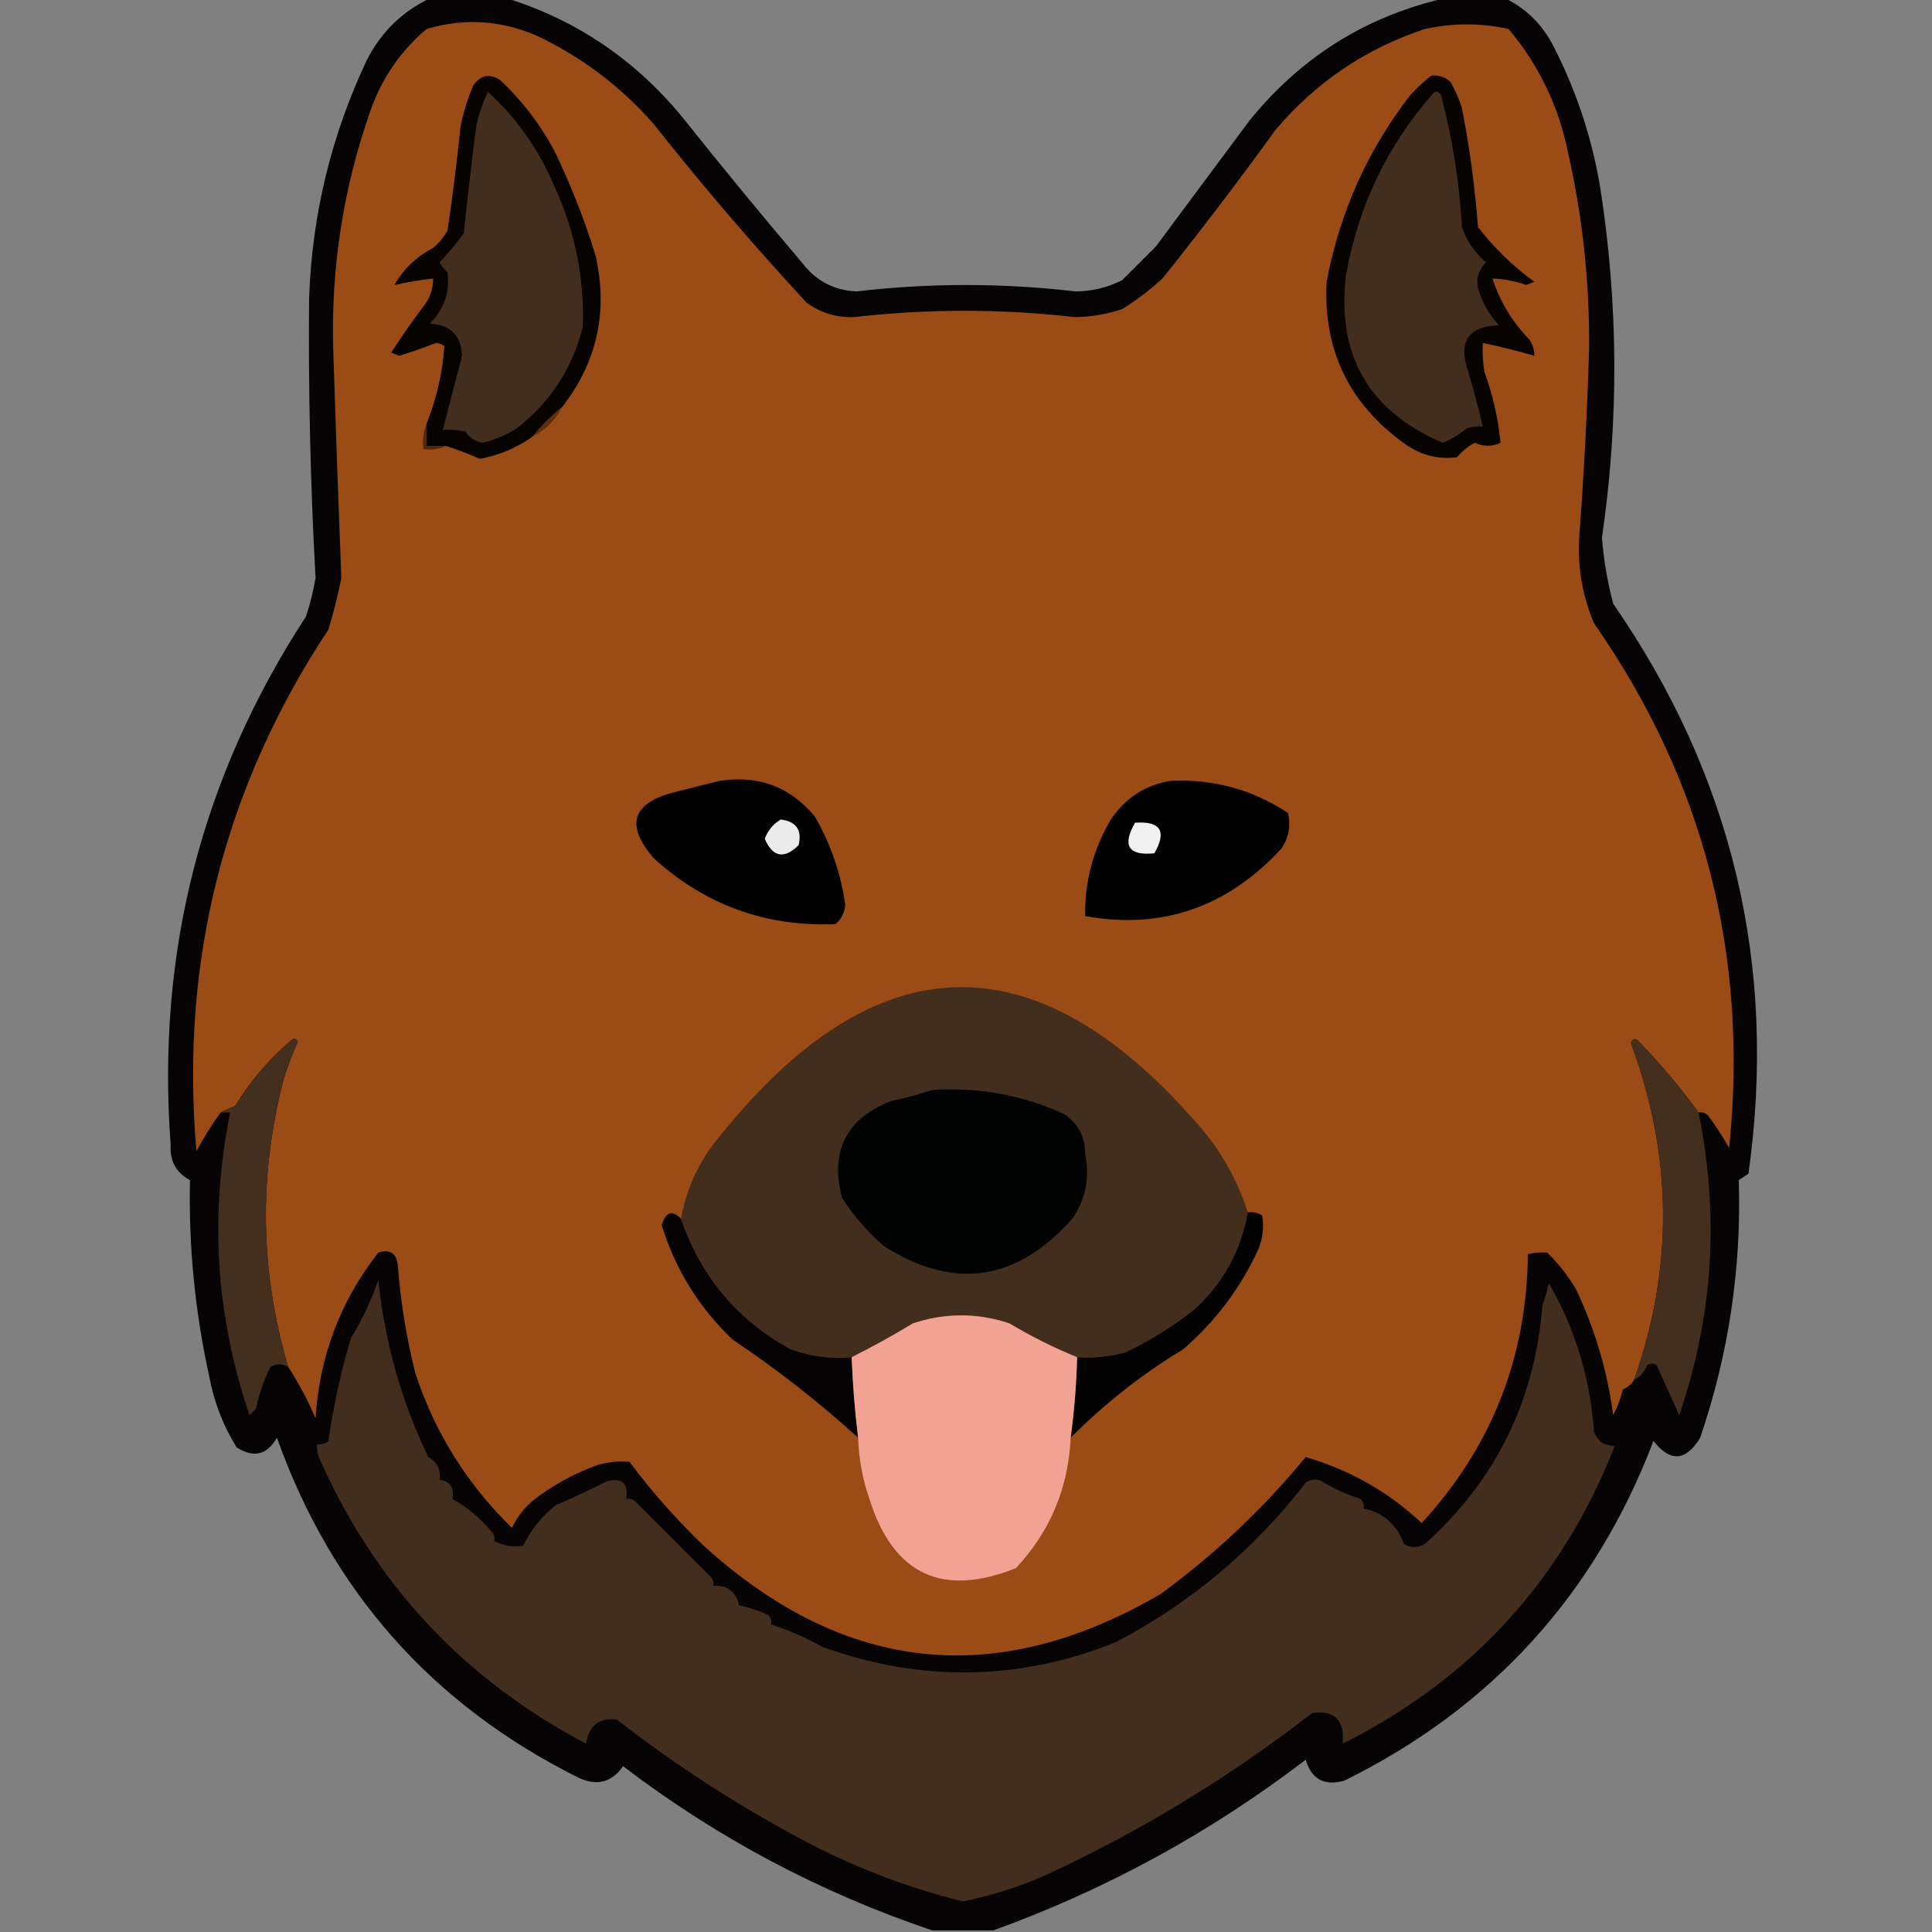 <?xml version="1.0" encoding="UTF-8"?>
<!DOCTYPE svg PUBLIC "-//W3C//DTD SVG 1.1//EN" "http://www.w3.org/Graphics/SVG/1.1/DTD/svg11.dtd">
<svg xmlns="http://www.w3.org/2000/svg" version="1.1" width="600px" height="600px" style="shape-rendering:geometricPrecision; text-rendering:geometricPrecision; image-rendering:optimizeQuality; fill-rule:evenodd; clip-rule:evenodd" xmlns:xlink="http://www.w3.org/1999/xlink">
<rect width="100%" height="100%" fill="#808080" stroke="none"/>
<g><path style="opacity:0.969" fill="#030100" d="M 133.5,-0.5 C 141.5,-0.5 149.5,-0.5 157.5,-0.5C 179.206,6.332 197.373,18.665 212,36.5C 224.094,51.684 236.428,66.684 249,81.5C 253.336,87.203 259.003,90.203 266,90.5C 288.668,87.852 311.335,87.852 334,90.5C 339.129,90.475 343.962,89.308 348.5,87C 352,83.5 355.5,80 359,76.5C 368.667,63.5 378.333,50.5 388,37.5C 403.936,17.798 424.102,5.132 448.5,-0.5C 454.833,-0.5 461.167,-0.5 467.5,-0.5C 473.734,2.564 478.567,7.231 482,13.5C 489.397,27.69 494.397,42.69 497,58.5C 502.619,94.627 502.786,130.794 497.5,167C 498.044,173.943 499.211,180.776 501,187.5C 538.042,241.045 552.042,300.045 543,364.5C 542,365.167 541,365.833 540,366.5C 540.843,393.931 536.843,420.597 528,446.5C 523.549,453.83 518.716,454.163 513.5,447.5C 495.317,495.185 463.317,530.352 417.5,553C 411.313,554.742 407.313,552.575 405.5,546.5C 375.915,569.127 343.582,586.794 308.5,599.5C 302.167,599.5 295.833,599.5 289.5,599.5C 254.654,587.745 222.654,570.745 193.5,548.5C 189.941,553.601 185.274,554.767 179.5,552C 134.173,529.342 103.006,494.175 86,446.5C 82.938,451.869 78.771,452.869 73.5,449.5C 69.286,442.732 66.453,435.399 65,427.5C 60.558,407.415 58.558,387.081 59,366.5C 54.67,364.179 52.67,360.512 53,355.5C 48.552,295.956 62.552,241.289 95,191.5C 96.313,187.58 97.313,183.58 98,179.5C 96.403,150.534 95.736,121.534 96,92.5C 96.921,66.553 102.921,41.886 114,18.5C 118.435,9.897 124.935,3.563 133.5,-0.5 Z"/></g>
<g><path style="opacity:1" fill="#9b4b15" d="M 527.5,345.5 C 521.783,337.605 515.449,330.105 508.5,323C 507.517,322.409 506.85,322.743 506.5,324C 519.463,358.746 519.797,393.579 507.5,428.5C 506.685,429.837 505.518,430.837 504,431.5C 503.299,434.327 502.299,436.994 501,439.5C 499.16,425.787 495.327,412.787 489.5,400.5C 487.012,396.259 484.012,392.425 480.5,389C 478.512,388.82 476.512,388.986 474.5,389.5C 474.174,421.662 463.174,449.495 441.5,473C 431.325,463.4 419.325,456.566 405.5,452.5C 392.293,468.539 377.293,482.706 360.5,495C 309.532,524.76 262.198,519.76 218.5,480C 210.061,471.902 202.394,463.235 195.5,454C 192.134,453.67 188.801,454.003 185.5,455C 178.258,457.621 171.592,461.288 165.5,466C 162.724,468.394 160.557,471.227 159,474.5C 145.064,460.931 135.064,444.931 129,426.5C 126.194,415.33 124.361,403.997 123.5,392.5C 122.901,389.032 120.901,387.865 117.5,389C 105.708,404.029 99.208,421.195 98,440.5C 95.624,434.906 92.79,429.572 89.5,424.5C 80.786,395.009 80.286,365.343 88,335.5C 89.222,331.39 90.722,327.39 92.5,323.5C 91.998,322.479 91.332,322.312 90.5,323C 83.542,328.951 77.709,335.785 73,343.5C 71.377,344.099 69.877,344.766 68.5,345.5C 65.761,349.304 63.261,353.304 61,357.5C 55.895,298.584 69.562,244.584 102,195.5C 103.587,190.232 104.92,184.899 106,179.5C 105.086,156.044 104.253,132.544 103.5,109C 102.715,83.44 106.549,58.607 115,34.5C 118.557,24.304 124.39,15.804 132.5,9C 143.993,5.575 155.327,6.242 166.5,11C 180.548,17.614 192.714,26.78 203,38.5C 218.084,57.589 233.918,76.089 250.5,94C 254.796,97.118 259.629,98.618 265,98.5C 288.006,95.866 311.006,95.866 334,98.5C 338.954,98.387 343.787,97.553 348.5,96C 352.951,93.217 357.117,90.05 361,86.5C 373.05,71.451 384.717,56.117 396,40.5C 408.555,25.605 424.055,15.105 442.5,9C 451.214,7.1 459.881,7.1 468.5,9C 477.906,20.188 484.073,33.021 487,47.5C 491.532,67.578 493.698,87.912 493.5,108.5C 492.936,127.692 491.936,146.859 490.5,166C 489.807,175.532 491.307,184.698 495,193.5C 529.155,242.449 543.155,296.783 537,356.5C 535.03,353.032 532.864,349.699 530.5,346.5C 529.675,345.614 528.675,345.281 527.5,345.5 Z"/></g>
<g><path style="opacity:1" fill="#060301" d="M 174.5,126.5 C 171.167,129.167 168.167,132.167 165.5,135.5C 160.547,139.058 155.047,141.392 149,142.5C 145.619,140.978 142.119,139.644 138.5,138.5C 136.5,138.5 134.5,138.5 132.5,138.5C 132.5,136.167 132.5,133.833 132.5,131.5C 135.601,123.764 137.434,115.764 138,107.5C 137.275,106.941 136.442,106.608 135.5,106.5C 131.696,107.934 127.863,109.268 124,110.5C 123.167,110.167 122.333,109.833 121.5,109.5C 124.805,104.362 128.305,99.362 132,94.5C 133.707,92.091 134.54,89.424 134.5,86.5C 130.462,86.958 126.462,87.624 122.5,88.5C 125.229,83.609 129.229,79.775 134.5,77C 136.359,75.442 137.859,73.609 139,71.5C 140.573,60.863 141.906,50.197 143,39.5C 143.871,35.016 145.204,30.683 147,26.5C 149.332,23.209 152.165,22.709 155.5,25C 162.149,31.312 167.649,38.479 172,46.5C 177.204,57.228 181.537,68.228 185,79.5C 188.894,96.915 185.394,112.582 174.5,126.5 Z"/></g>
<g><path style="opacity:1" fill="#070301" d="M 444.5,23.5 C 446.827,23.247 448.827,23.914 450.5,25.5C 451.942,28.05 453.108,30.716 454,33.5C 456.396,45.731 458.063,58.064 459,70.5C 464.046,77.047 469.88,82.714 476.5,87.5C 475.667,87.833 474.833,88.167 474,88.5C 470.593,87.308 467.093,86.641 463.5,86.5C 465.845,93.691 469.679,100.024 475,105.5C 476.009,107.025 476.509,108.692 476.5,110.5C 471.213,108.96 465.88,107.626 460.5,106.5C 460.335,109.518 460.502,112.518 461,115.5C 463.63,122.681 465.297,130.014 466,137.5C 463.382,138.738 460.715,138.738 458,137.5C 455.888,138.608 454.054,140.108 452.5,142C 446.692,142.734 441.359,141.401 436.5,138C 419.046,125.594 410.88,108.761 412,87.5C 416.046,66.002 424.713,46.669 438,29.5C 440.063,27.266 442.229,25.266 444.5,23.5 Z"/></g>
<g><path style="opacity:1" fill="#432e1d" d="M 151.5,28.5 C 160.348,36.551 167.181,46.218 172,57.5C 178.501,71.495 181.501,86.162 181,101.5C 177.784,114.377 170.951,124.877 160.5,133C 157.267,135.079 153.767,136.579 150,137.5C 147.672,137.183 145.839,136.016 144.5,134C 142.19,133.503 139.857,133.337 137.5,133.5C 139.495,125.846 141.495,118.179 143.5,110.5C 143.21,104.21 139.877,100.877 133.5,100.5C 137.919,96.008 139.752,90.675 139,84.5C 137.978,83.646 137.145,82.646 136.5,81.5C 139.188,78.646 141.688,75.646 144,72.5C 145.213,61.151 146.547,49.818 148,38.5C 148.866,35.021 150.033,31.688 151.5,28.5 Z"/></g>
<g><path style="opacity:1" fill="#432e1d" d="M 445.5,28.5 C 446.376,28.369 447.043,28.703 447.5,29.5C 451.053,42.917 453.22,56.584 454,70.5C 455.493,74.831 457.993,78.497 461.5,81.5C 459.202,83.75 458.369,86.416 459,89.5C 460.267,93.869 462.433,97.703 465.5,101C 455.896,101.336 452.729,106.17 456,115.5C 457.66,121.142 459.16,126.809 460.5,132.5C 458.801,132.34 457.134,132.506 455.5,133C 453.223,134.959 450.723,136.459 448,137.5C 425.076,127.654 415.076,110.321 418,85.5C 421.849,63.805 431.016,44.805 445.5,28.5 Z"/></g>
<g><path style="opacity:1" fill="#5d2e0d" d="M 174.5,126.5 C 172.5,130.5 169.5,133.5 165.5,135.5C 168.167,132.167 171.167,129.167 174.5,126.5 Z"/></g>
<g><path style="opacity:1" fill="#4f270d" d="M 132.5,131.5 C 132.5,133.833 132.5,136.167 132.5,138.5C 134.5,138.5 136.5,138.5 138.5,138.5C 136.393,139.468 134.059,139.802 131.5,139.5C 131.194,136.615 131.527,133.948 132.5,131.5 Z"/></g>
<g><path style="opacity:1" fill="#010000" d="M 223.5,242.5 C 235.512,240.653 245.345,244.32 253,253.5C 257.951,262.018 261.117,271.184 262.5,281C 262.297,283.406 261.297,285.406 259.5,287C 237.796,287.878 218.963,281.045 203,266.5C 194.115,256.212 196.282,249.379 209.5,246C 214.295,244.801 218.962,243.634 223.5,242.5 Z"/></g>
<g><path style="opacity:1" fill="#010000" d="M 363.5,242.5 C 376.843,241.875 389.01,245.209 400,252.5C 400.912,256.452 400.245,260.119 398,263.5C 381.121,281.79 360.787,288.79 337,284.5C 336.843,273.796 339.51,263.796 345,254.5C 349.513,247.798 355.679,243.798 363.5,242.5 Z"/></g>
<g><path style="opacity:1" fill="#ebebeb" d="M 242.5,254.5 C 247.33,255.156 249.163,257.823 248,262.5C 243.501,266.9 240.001,266.233 237.5,260.5C 238.465,257.872 240.132,255.872 242.5,254.5 Z"/></g>
<g><path style="opacity:1" fill="#f1f1f1" d="M 352.5,255.5 C 360.44,254.937 362.44,258.104 358.5,265C 350.424,265.805 348.424,262.638 352.5,255.5 Z"/></g>
<g><path style="opacity:1" fill="#432e1d" d="M 387.5,376.5 C 385.349,388.635 379.683,398.802 370.5,407C 364.003,412.085 357.003,416.418 349.5,420C 344.599,421.325 339.599,421.825 334.5,421.5C 327.313,418.573 320.313,415.073 313.5,411C 303.5,407.667 293.5,407.667 283.5,411C 277.235,414.798 270.902,418.298 264.5,421.5C 257.939,422.081 251.605,421.248 245.5,419C 229.022,410.005 217.688,396.505 211.5,378.5C 213.115,369.262 216.949,360.928 223,353.5C 272.366,291.587 322.699,290.92 374,351.5C 380.103,359.044 384.603,367.378 387.5,376.5 Z"/></g>
<g><path style="opacity:1" fill="#442e1d" d="M 527.5,345.5 C 534.026,377.455 532.026,408.788 521.5,439.5C 519.213,434.39 516.88,429.223 514.5,424C 513.5,423.333 512.5,423.333 511.5,424C 510.717,426.118 509.384,427.618 507.5,428.5C 519.797,393.579 519.463,358.746 506.5,324C 506.85,322.743 507.517,322.409 508.5,323C 515.449,330.105 521.783,337.605 527.5,345.5 Z"/></g>
<g><path style="opacity:1" fill="#442e1d" d="M 89.5,424.5 C 87.609,423.464 85.775,423.464 84,424.5C 81.928,428.642 80.428,432.975 79.5,437.5C 78.833,438.167 78.167,438.833 77.5,439.5C 67.021,408.709 65.021,377.376 71.5,345.5C 70.5,345.5 69.5,345.5 68.5,345.5C 69.877,344.766 71.377,344.099 73,343.5C 77.709,335.785 83.542,328.951 90.5,323C 91.332,322.312 91.998,322.479 92.5,323.5C 90.722,327.39 89.222,331.39 88,335.5C 80.286,365.343 80.786,395.009 89.5,424.5 Z"/></g>
<g><path style="opacity:1" fill="#010202" d="M 289.5,338.5 C 303.852,337.558 317.519,340.058 330.5,346C 334.916,348.998 337.082,353.165 337,358.5C 338.509,365.757 337.175,372.423 333,378.5C 315.768,397.952 296.268,400.786 274.5,387C 269.396,382.57 265.063,377.57 261.5,372C 257.724,357.552 262.724,347.552 276.5,342C 281.012,341.038 285.345,339.871 289.5,338.5 Z"/></g>
<g><path style="opacity:1" fill="#040202" d="M 211.5,378.5 C 217.688,396.505 229.022,410.005 245.5,419C 251.605,421.248 257.939,422.081 264.5,421.5C 264.806,429.868 265.473,438.201 266.5,446.5C 254.255,435.376 241.255,425.21 227.5,416C 217.096,406.091 209.763,394.257 205.5,380.5C 206.739,376.364 208.739,375.698 211.5,378.5 Z"/></g>
<g><path style="opacity:1" fill="#030202" d="M 387.5,376.5 C 389.144,376.286 390.644,376.62 392,377.5C 392.546,380.899 392.213,384.232 391,387.5C 385.477,399.694 377.644,410.194 367.5,419C 354.714,426.728 343.047,435.895 332.5,446.5C 333.629,438.21 334.296,429.876 334.5,421.5C 339.599,421.825 344.599,421.325 349.5,420C 357.003,416.418 364.003,412.085 370.5,407C 379.683,398.802 385.349,388.635 387.5,376.5 Z"/></g>
<g><path style="opacity:1" fill="#432e1d" d="M 117.5,397.5 C 119.489,416.837 124.656,435.171 133,452.5C 135.755,454.01 136.921,456.343 136.5,459.5C 139.779,460.031 141.113,462.031 140.5,465.5C 145.031,468.016 149.031,471.349 152.5,475.5C 153.386,476.325 153.719,477.325 153.5,478.5C 156.271,480.086 159.271,480.586 162.5,480C 164.855,475.135 168.189,470.968 172.5,467.5C 177.988,465.139 183.322,462.639 188.5,460C 193.152,458.84 195.152,460.673 194.5,465.5C 195.675,465.281 196.675,465.614 197.5,466.5C 205.167,474.167 212.833,481.833 220.5,489.5C 221.386,490.325 221.719,491.325 221.5,492.5C 225.917,492.258 228.583,494.258 229.5,498.5C 232.567,499.195 235.567,500.195 238.5,501.5C 239.386,502.325 239.719,503.325 239.5,504.5C 245.024,506.259 250.358,508.592 255.5,511.5C 286.253,522.513 316.586,522.013 346.5,510C 369.602,497.938 389.269,481.438 405.5,460.5C 407.074,459.369 408.741,459.202 410.5,460C 414.187,462.295 418.187,464.128 422.5,465.5C 423.386,466.325 423.719,467.325 423.5,468.5C 429.61,469.766 433.776,473.433 436,479.5C 438.132,480.78 440.298,480.78 442.5,479.5C 464.475,459.783 476.641,435.116 479,405.5C 479.822,403.212 480.489,400.878 481,398.5C 489.175,412.655 493.841,427.988 495,444.5C 496.066,447.563 498.233,449.063 501.5,449C 485.189,490.645 457.022,521.478 417,541.5C 417.658,534.24 414.492,531.073 407.5,532C 382.135,551.692 354.801,568.359 325.5,582C 316.987,585.838 308.153,588.671 299,590.5C 281.373,586.105 264.54,579.605 248.5,571C 228.422,560.242 209.422,547.908 191.5,534C 186.096,533.382 182.93,535.882 182,541.5C 143.971,521.472 116.305,491.805 99,452.5C 98.51,451.207 98.343,449.873 98.5,448.5C 99.822,448.67 100.989,448.337 102,447.5C 103.549,436.581 105.883,425.915 109,415.5C 112.502,409.826 115.336,403.826 117.5,397.5 Z"/></g>
<g><path style="opacity:1" fill="#f2a293" d="M 334.5,421.5 C 334.296,429.876 333.629,438.21 332.5,446.5C 331.786,462.157 326.12,475.657 315.5,487C 292.572,496.155 277.405,488.988 270,465.5C 267.867,459.337 266.701,453.004 266.5,446.5C 265.473,438.201 264.806,429.868 264.5,421.5C 270.902,418.298 277.235,414.798 283.5,411C 293.5,407.667 303.5,407.667 313.5,411C 320.313,415.073 327.313,418.573 334.5,421.5 Z"/></g>
</svg>
